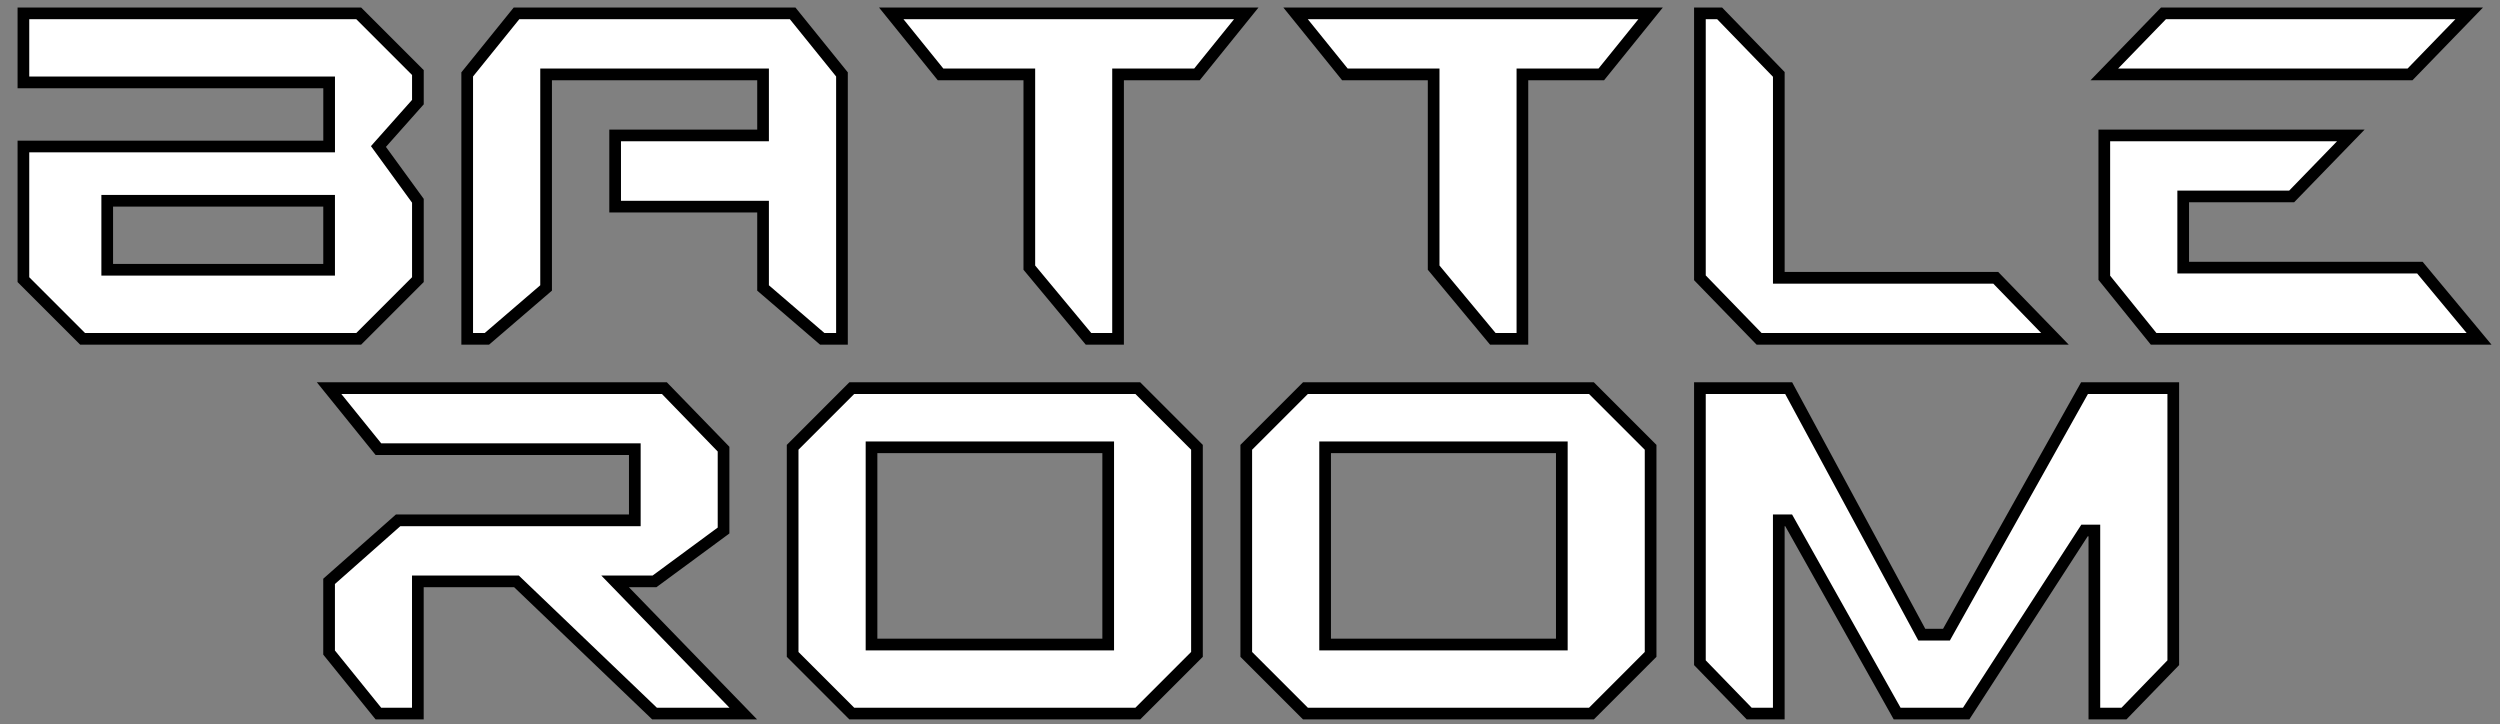 <svg width="107" height="31" viewBox="0 0 107 31" fill="none" xmlns="http://www.w3.org/2000/svg">
<rect x="0" y="0" width="107" height="31" fill="#808080" stroke="none"/>
<path fill-rule="evenodd" clip-rule="evenodd" d="M1.002 0.572V3.527H14.087V6.27H1.002V11.969L3.534 14.501H15.353L17.886 11.969V8.592L16.197 6.27L17.886 4.371V3.105L15.353 0.572H1.002ZM4.589 8.592V11.547H14.086V8.592H4.589ZM20.84 14.501H19.996V3.184L22.107 0.572H33.925L36.036 3.184V14.501H35.191L32.659 12.325V8.843H26.328V5.796H32.659V3.184H23.373V12.325L20.84 14.501ZM38.145 0.572L40.256 3.184H44.055V11.454L46.587 14.501H47.853V3.184H51.23L53.341 0.572H38.145ZM57.561 3.184L55.451 0.572H70.646L68.535 3.184H65.159V14.501H63.892L61.36 11.454V3.184H57.561ZM72.756 0.572H73.6L76.133 3.184V11.89H85.419L87.951 14.501H75.289L72.756 11.89V0.572ZM92.597 0.572L90.064 3.184H103.149L105.682 0.572H92.597ZM90.064 11.89V5.796H100.617L98.084 8.407H93.441V11.454H103.571L106.104 14.501H92.175L90.064 11.89ZM16.195 19.224L14.085 16.612H28.436L30.968 19.224V22.706L28.014 24.882H26.326L31.813 30.541H28.014L22.105 24.882H17.884V30.541H16.195L14.085 27.929V24.882L17.04 22.27H27.17V19.224H16.195ZM33.925 19.144L36.457 16.612H48.698L51.23 19.144V28.008L48.698 30.541H36.457L33.925 28.008V19.144ZM37.301 19.145V27.586H47.431V19.145H37.301ZM55.873 16.612L53.34 19.144V28.008L55.873 30.541H68.113L70.646 28.008V19.144L68.113 16.612H55.873ZM56.715 27.586V19.145H66.846V27.586H56.715ZM74.866 30.541L72.756 28.364V16.612H76.555L82.253 27.164H83.308L89.217 16.612H93.016V28.364L90.906 30.541H89.639V22.706H89.217L84.152 30.541H81.198L76.555 22.27H76.132V30.541H74.866Z" fill="white"/>
<path d="M1.002 3.527H0.752V3.777H1.002V3.527ZM1.002 0.572V0.322H0.752V0.572H1.002ZM14.087 3.527H14.337V3.277H14.087V3.527ZM14.087 6.27V6.52H14.337V6.27H14.087ZM1.002 6.27V6.02H0.752V6.27H1.002ZM1.002 11.969H0.752V12.072L0.825 12.146L1.002 11.969ZM3.534 14.501L3.358 14.678L3.431 14.751H3.534V14.501ZM15.353 14.501V14.751H15.457L15.53 14.678L15.353 14.501ZM17.886 11.969L18.062 12.146L18.136 12.072V11.969H17.886ZM17.886 8.592H18.136V8.511L18.088 8.445L17.886 8.592ZM16.197 6.27L16.01 6.104L15.877 6.255L15.995 6.418L16.197 6.27ZM17.886 4.371L18.072 4.537L18.136 4.466V4.371H17.886ZM17.886 3.105H18.136V3.001L18.062 2.928L17.886 3.105ZM15.353 0.572L15.53 0.395L15.457 0.322H15.353V0.572ZM4.589 11.547H4.339V11.797H4.589V11.547ZM4.589 8.592V8.342H4.339V8.592H4.589ZM14.086 11.547V11.797H14.336V11.547H14.086ZM14.086 8.592H14.336V8.342H14.086V8.592ZM19.996 14.501H19.746V14.751H19.996V14.501ZM20.84 14.501V14.751H20.933L21.003 14.691L20.84 14.501ZM19.996 3.184L19.802 3.027L19.746 3.096V3.184H19.996ZM22.107 0.572V0.322H21.987L21.912 0.415L22.107 0.572ZM33.925 0.572L34.12 0.415L34.045 0.322H33.925V0.572ZM36.036 3.184H36.286V3.096L36.23 3.027L36.036 3.184ZM36.036 14.501V14.751H36.286V14.501H36.036ZM35.191 14.501L35.029 14.691L35.099 14.751H35.191V14.501ZM32.659 12.325H32.409V12.44L32.496 12.514L32.659 12.325ZM32.659 8.843H32.909V8.593H32.659V8.843ZM26.328 8.843H26.078V9.093H26.328V8.843ZM26.328 5.796V5.546H26.078V5.796H26.328ZM32.659 5.796V6.046H32.909V5.796H32.659ZM32.659 3.184H32.909V2.934H32.659V3.184ZM23.373 3.184V2.934H23.123V3.184H23.373ZM23.373 12.325L23.536 12.514L23.623 12.44V12.325H23.373ZM40.256 3.184L40.061 3.341L40.136 3.434H40.256V3.184ZM38.145 0.572V0.322H37.622L37.951 0.729L38.145 0.572ZM44.055 3.184H44.305V2.934H44.055V3.184ZM44.055 11.454H43.805V11.545L43.862 11.614L44.055 11.454ZM46.587 14.501L46.395 14.661L46.47 14.751H46.587V14.501ZM47.853 14.501V14.751H48.103V14.501H47.853ZM47.853 3.184V2.934H47.603V3.184H47.853ZM51.23 3.184V3.434H51.349L51.425 3.341L51.23 3.184ZM53.341 0.572L53.535 0.729L53.864 0.322H53.341V0.572ZM55.451 0.572V0.322H54.927L55.256 0.729L55.451 0.572ZM57.561 3.184L57.367 3.341L57.442 3.434H57.561V3.184ZM70.646 0.572L70.84 0.729L71.169 0.322H70.646V0.572ZM68.535 3.184V3.434H68.655L68.73 3.341L68.535 3.184ZM65.159 3.184V2.934H64.909V3.184H65.159ZM65.159 14.501V14.751H65.409V14.501H65.159ZM63.892 14.501L63.7 14.661L63.775 14.751H63.892V14.501ZM61.36 11.454H61.11V11.545L61.168 11.614L61.36 11.454ZM61.36 3.184H61.61V2.934H61.36V3.184ZM73.6 0.572L73.78 0.398L73.706 0.322H73.6V0.572ZM72.756 0.572V0.322H72.506V0.572H72.756ZM76.133 3.184H76.383V3.083L76.312 3.01L76.133 3.184ZM76.133 11.89H75.883V12.14H76.133V11.89ZM85.419 11.89L85.598 11.716L85.525 11.64H85.419V11.89ZM87.951 14.501V14.751H88.542L88.131 14.327L87.951 14.501ZM75.289 14.501L75.109 14.675L75.183 14.751H75.289V14.501ZM72.756 11.89H72.506V11.991L72.576 12.064L72.756 11.89ZM90.064 3.184L89.885 3.01L89.474 3.434H90.064V3.184ZM92.597 0.572V0.322H92.491L92.417 0.398L92.597 0.572ZM103.149 3.184V3.434H103.255L103.329 3.358L103.149 3.184ZM105.682 0.572L105.861 0.746L106.272 0.322H105.682V0.572ZM90.064 5.796V5.546H89.814V5.796H90.064ZM90.064 11.89H89.814V11.978L89.87 12.047L90.064 11.89ZM100.617 5.796L100.796 5.97L101.207 5.546H100.617V5.796ZM98.084 8.407V8.657H98.19L98.263 8.581L98.084 8.407ZM93.441 8.407V8.157H93.191V8.407H93.441ZM93.441 11.454H93.191V11.704H93.441V11.454ZM103.571 11.454L103.763 11.294L103.688 11.204H103.571V11.454ZM106.104 14.501V14.751H106.637L106.296 14.341L106.104 14.501ZM92.175 14.501L91.98 14.658L92.055 14.751H92.175V14.501ZM14.085 16.612V16.362H13.561L13.89 16.769L14.085 16.612ZM16.195 19.224L16.001 19.381L16.076 19.474H16.195V19.224ZM28.436 16.612L28.615 16.438L28.542 16.362H28.436V16.612ZM30.968 19.224H31.218V19.122L31.148 19.049L30.968 19.224ZM30.968 22.706L31.117 22.907L31.218 22.832V22.706H30.968ZM28.014 24.882V25.132H28.096L28.162 25.083L28.014 24.882ZM26.326 24.882V24.632H25.735L26.146 25.056L26.326 24.882ZM31.813 30.541V30.791H32.403L31.992 30.367L31.813 30.541ZM28.014 30.541L27.841 30.721L27.913 30.791H28.014V30.541ZM22.105 24.882L22.277 24.702L22.205 24.632H22.105V24.882ZM17.884 24.882V24.632H17.634V24.882H17.884ZM17.884 30.541V30.791H18.134V30.541H17.884ZM16.195 30.541L16.001 30.698L16.076 30.791H16.195V30.541ZM14.085 27.929H13.835V28.017L13.89 28.086L14.085 27.929ZM14.085 24.882L13.919 24.695L13.835 24.77V24.882H14.085ZM17.04 22.27V22.02H16.945L16.874 22.083L17.04 22.27ZM27.17 22.27V22.52H27.42V22.27H27.17ZM27.17 19.224H27.42V18.974H27.17V19.224ZM36.457 16.612V16.362H36.353L36.28 16.435L36.457 16.612ZM33.925 19.144L33.748 18.968L33.675 19.041V19.144H33.925ZM48.698 16.612L48.874 16.435L48.801 16.362H48.698V16.612ZM51.23 19.144H51.48V19.041L51.407 18.968L51.23 19.144ZM51.23 28.008L51.407 28.185L51.48 28.112V28.008H51.23ZM48.698 30.541V30.791H48.801L48.874 30.718L48.698 30.541ZM36.457 30.541L36.28 30.718L36.353 30.791H36.457V30.541ZM33.925 28.008H33.675V28.112L33.748 28.185L33.925 28.008ZM37.301 27.586H37.051V27.836H37.301V27.586ZM37.301 19.145V18.895H37.051V19.145H37.301ZM47.431 27.586V27.836H47.681V27.586H47.431ZM47.431 19.145H47.681V18.895H47.431V19.145ZM53.34 19.144L53.163 18.968L53.09 19.041V19.144H53.34ZM55.873 16.612V16.362H55.769L55.696 16.435L55.873 16.612ZM53.34 28.008H53.09V28.112L53.163 28.185L53.34 28.008ZM55.873 30.541L55.696 30.718L55.769 30.791H55.873V30.541ZM68.113 30.541V30.791H68.217L68.29 30.718L68.113 30.541ZM70.646 28.008L70.823 28.185L70.896 28.112V28.008H70.646ZM70.646 19.144H70.896V19.041L70.823 18.968L70.646 19.144ZM68.113 16.612L68.29 16.435L68.217 16.362H68.113V16.612ZM56.715 19.145V18.895H56.465V19.145H56.715ZM56.715 27.586H56.465V27.836H56.715V27.586ZM66.846 19.145H67.096V18.895H66.846V19.145ZM66.846 27.586V27.836H67.096V27.586H66.846ZM72.756 28.364H72.506V28.466L72.576 28.538L72.756 28.364ZM74.866 30.541L74.687 30.715L74.76 30.791H74.866V30.541ZM72.756 16.612V16.362H72.506V16.612H72.756ZM76.555 16.612L76.775 16.493L76.704 16.362H76.555V16.612ZM82.253 27.164L82.033 27.283L82.104 27.414H82.253V27.164ZM83.308 27.164V27.414H83.455L83.526 27.286L83.308 27.164ZM89.217 16.612V16.362H89.071L88.999 16.49L89.217 16.612ZM93.016 16.612H93.266V16.362H93.016V16.612ZM93.016 28.364L93.196 28.538L93.266 28.466V28.364H93.016ZM90.906 30.541V30.791H91.011L91.085 30.715L90.906 30.541ZM89.639 30.541H89.389V30.791H89.639V30.541ZM89.639 22.706H89.889V22.456H89.639V22.706ZM89.217 22.706V22.456H89.081L89.007 22.57L89.217 22.706ZM84.152 30.541V30.791H84.288L84.362 30.677L84.152 30.541ZM81.198 30.541L80.98 30.663L81.051 30.791H81.198V30.541ZM76.555 22.27L76.773 22.148L76.701 22.02H76.555V22.27ZM76.132 22.27V22.02H75.882V22.27H76.132ZM76.132 30.541V30.791H76.382V30.541H76.132ZM1.252 3.527V0.572H0.752V3.527H1.252ZM14.087 3.277H1.002V3.777H14.087V3.277ZM14.337 6.27V3.527H13.837V6.27H14.337ZM1.002 6.52H14.087V6.02H1.002V6.52ZM1.252 11.969V6.27H0.752V11.969H1.252ZM3.711 14.325L1.179 11.792L0.825 12.146L3.358 14.678L3.711 14.325ZM15.353 14.251H3.534V14.751H15.353V14.251ZM17.709 11.792L15.176 14.325L15.53 14.678L18.062 12.146L17.709 11.792ZM17.636 8.592V11.969H18.136V8.592H17.636ZM15.995 6.418L17.683 8.739L18.088 8.445L16.399 6.123L15.995 6.418ZM17.699 4.205L16.01 6.104L16.384 6.437L18.072 4.537L17.699 4.205ZM17.636 3.105V4.371H18.136V3.105H17.636ZM15.176 0.749L17.709 3.282L18.062 2.928L15.53 0.395L15.176 0.749ZM1.002 0.822H15.353V0.322H1.002V0.822ZM4.839 11.547V8.592H4.339V11.547H4.839ZM14.086 11.297H4.589V11.797H14.086V11.297ZM13.836 8.592V11.547H14.336V8.592H13.836ZM4.589 8.842H14.086V8.342H4.589V8.842ZM19.996 14.751H20.84V14.251H19.996V14.751ZM19.746 3.184V14.501H20.246V3.184H19.746ZM21.912 0.415L19.802 3.027L20.191 3.341L22.301 0.729L21.912 0.415ZM33.925 0.322H22.107V0.822H33.925V0.322ZM36.23 3.027L34.12 0.415L33.731 0.729L35.841 3.341L36.23 3.027ZM36.286 14.501V3.184H35.786V14.501H36.286ZM35.191 14.751H36.036V14.251H35.191V14.751ZM32.496 12.514L35.029 14.691L35.354 14.312L32.822 12.135L32.496 12.514ZM32.409 8.843V12.325H32.909V8.843H32.409ZM26.328 9.093H32.659V8.593H26.328V9.093ZM26.078 5.796V8.843H26.578V5.796H26.078ZM32.659 5.546H26.328V6.046H32.659V5.546ZM32.409 3.184V5.796H32.909V3.184H32.409ZM23.373 3.434H32.659V2.934H23.373V3.434ZM23.623 12.325V3.184H23.123V12.325H23.623ZM21.003 14.691L23.536 12.514L23.21 12.135L20.677 14.312L21.003 14.691ZM40.45 3.027L38.34 0.415L37.951 0.729L40.061 3.341L40.45 3.027ZM44.055 2.934H40.256V3.434H44.055V2.934ZM44.305 11.454V3.184H43.805V11.454H44.305ZM46.779 14.341L44.247 11.294L43.862 11.614L46.395 14.661L46.779 14.341ZM47.853 14.251H46.587V14.751H47.853V14.251ZM47.603 3.184V14.501H48.103V3.184H47.603ZM51.23 2.934H47.853V3.434H51.23V2.934ZM53.146 0.415L51.036 3.027L51.425 3.341L53.535 0.729L53.146 0.415ZM38.145 0.822H53.341V0.322H38.145V0.822ZM55.256 0.729L57.367 3.341L57.756 3.027L55.645 0.415L55.256 0.729ZM70.646 0.322H55.451V0.822H70.646V0.322ZM68.73 3.341L70.84 0.729L70.451 0.415L68.341 3.027L68.73 3.341ZM65.159 3.434H68.535V2.934H65.159V3.434ZM65.409 14.501V3.184H64.909V14.501H65.409ZM63.892 14.751H65.159V14.251H63.892V14.751ZM61.168 11.614L63.7 14.661L64.085 14.341L61.552 11.294L61.168 11.614ZM61.11 3.184V11.454H61.61V3.184H61.11ZM57.561 3.434H61.36V2.934H57.561V3.434ZM73.6 0.322H72.756V0.822H73.6V0.322ZM76.312 3.01L73.78 0.398L73.421 0.746L75.953 3.358L76.312 3.01ZM76.383 11.89V3.184H75.883V11.89H76.383ZM85.419 11.64H76.133V12.14H85.419V11.64ZM88.131 14.327L85.598 11.716L85.239 12.064L87.772 14.675L88.131 14.327ZM75.289 14.751H87.951V14.251H75.289V14.751ZM72.576 12.064L75.109 14.675L75.468 14.327L72.936 11.716L72.576 12.064ZM72.506 0.572V11.89H73.006V0.572H72.506ZM90.244 3.358L92.776 0.746L92.417 0.398L89.885 3.01L90.244 3.358ZM103.149 2.934H90.064V3.434H103.149V2.934ZM105.502 0.398L102.97 3.01L103.329 3.358L105.861 0.746L105.502 0.398ZM92.597 0.822H105.682V0.322H92.597V0.822ZM89.814 5.796V11.89H90.314V5.796H89.814ZM100.617 5.546H90.064V6.046H100.617V5.546ZM98.263 8.581L100.796 5.97L100.437 5.622L97.904 8.233L98.263 8.581ZM93.441 8.657H98.084V8.157H93.441V8.657ZM93.691 11.454V8.407H93.191V11.454H93.691ZM103.571 11.204H93.441V11.704H103.571V11.204ZM106.296 14.341L103.763 11.294L103.379 11.614L105.911 14.661L106.296 14.341ZM92.175 14.751H106.104V14.251H92.175V14.751ZM89.87 12.047L91.98 14.658L92.369 14.344L90.259 11.732L89.87 12.047ZM13.89 16.769L16.001 19.381L16.39 19.066L14.279 16.455L13.89 16.769ZM28.436 16.362H14.085V16.862H28.436V16.362ZM31.148 19.049L28.615 16.438L28.256 16.786L30.789 19.398L31.148 19.049ZM31.218 22.706V19.224H30.718V22.706H31.218ZM28.162 25.083L31.117 22.907L30.82 22.505L27.866 24.681L28.162 25.083ZM26.326 25.132H28.014V24.632H26.326V25.132ZM31.992 30.367L26.505 24.708L26.146 25.056L31.633 30.715L31.992 30.367ZM28.014 30.791H31.813V30.291H28.014V30.791ZM21.932 25.063L27.841 30.721L28.187 30.36L22.277 24.702L21.932 25.063ZM17.884 25.132H22.105V24.632H17.884V25.132ZM18.134 30.541V24.882H17.634V30.541H18.134ZM16.195 30.791H17.884V30.291H16.195V30.791ZM13.89 28.086L16.001 30.698L16.39 30.384L14.279 27.772L13.89 28.086ZM13.835 24.882V27.929H14.335V24.882H13.835ZM16.874 22.083L13.919 24.695L14.251 25.07L17.205 22.458L16.874 22.083ZM27.17 22.02H17.04V22.52H27.17V22.02ZM26.92 19.224V22.27H27.42V19.224H26.92ZM16.195 19.474H27.17V18.974H16.195V19.474ZM36.28 16.435L33.748 18.968L34.101 19.321L36.634 16.789L36.28 16.435ZM48.698 16.362H36.457V16.862H48.698V16.362ZM51.407 18.968L48.874 16.435L48.521 16.789L51.053 19.321L51.407 18.968ZM51.48 28.008V19.144H50.98V28.008H51.48ZM48.874 30.718L51.407 28.185L51.053 27.831L48.521 30.364L48.874 30.718ZM36.457 30.791H48.698V30.291H36.457V30.791ZM33.748 28.185L36.28 30.718L36.634 30.364L34.101 27.831L33.748 28.185ZM33.675 19.144V28.008H34.175V19.144H33.675ZM37.551 27.586V19.145H37.051V27.586H37.551ZM47.431 27.336H37.301V27.836H47.431V27.336ZM47.181 19.145V27.586H47.681V19.145H47.181ZM37.301 19.395H47.431V18.895H37.301V19.395ZM53.517 19.321L56.05 16.789L55.696 16.435L53.163 18.968L53.517 19.321ZM53.59 28.008V19.144H53.09V28.008H53.59ZM56.05 30.364L53.517 27.831L53.163 28.185L55.696 30.718L56.05 30.364ZM68.113 30.291H55.873V30.791H68.113V30.291ZM70.469 27.831L67.937 30.364L68.29 30.718L70.823 28.185L70.469 27.831ZM70.396 19.144V28.008H70.896V19.144H70.396ZM67.937 16.789L70.469 19.321L70.823 18.968L68.29 16.435L67.937 16.789ZM55.873 16.862H68.113V16.362H55.873V16.862ZM56.465 19.145V27.586H56.965V19.145H56.465ZM66.846 18.895H56.715V19.395H66.846V18.895ZM67.096 27.586V19.145H66.596V27.586H67.096ZM56.715 27.836H66.846V27.336H56.715V27.836ZM72.576 28.538L74.687 30.715L75.046 30.367L72.935 28.19L72.576 28.538ZM72.506 16.612V28.364H73.006V16.612H72.506ZM76.555 16.362H72.756V16.862H76.555V16.362ZM82.473 27.045L76.775 16.493L76.335 16.731L82.033 27.283L82.473 27.045ZM83.308 26.914H82.253V27.414H83.308V26.914ZM88.999 16.49L83.09 27.042L83.526 27.286L89.436 16.734L88.999 16.49ZM93.016 16.362H89.217V16.862H93.016V16.362ZM93.266 28.364V16.612H92.766V28.364H93.266ZM91.085 30.715L93.196 28.538L92.837 28.19L90.726 30.367L91.085 30.715ZM89.639 30.791H90.906V30.291H89.639V30.791ZM89.389 22.706V30.541H89.889V22.706H89.389ZM89.217 22.956H89.639V22.456H89.217V22.956ZM84.362 30.677L89.427 22.841L89.007 22.57L83.942 30.405L84.362 30.677ZM81.198 30.791H84.152V30.291H81.198V30.791ZM76.337 22.393L80.98 30.663L81.416 30.418L76.773 22.148L76.337 22.393ZM76.132 22.52H76.555V22.02H76.132V22.52ZM76.382 30.541V22.27H75.882V30.541H76.382ZM74.866 30.791H76.132V30.291H74.866V30.791Z" fill="black"/>
</svg>
